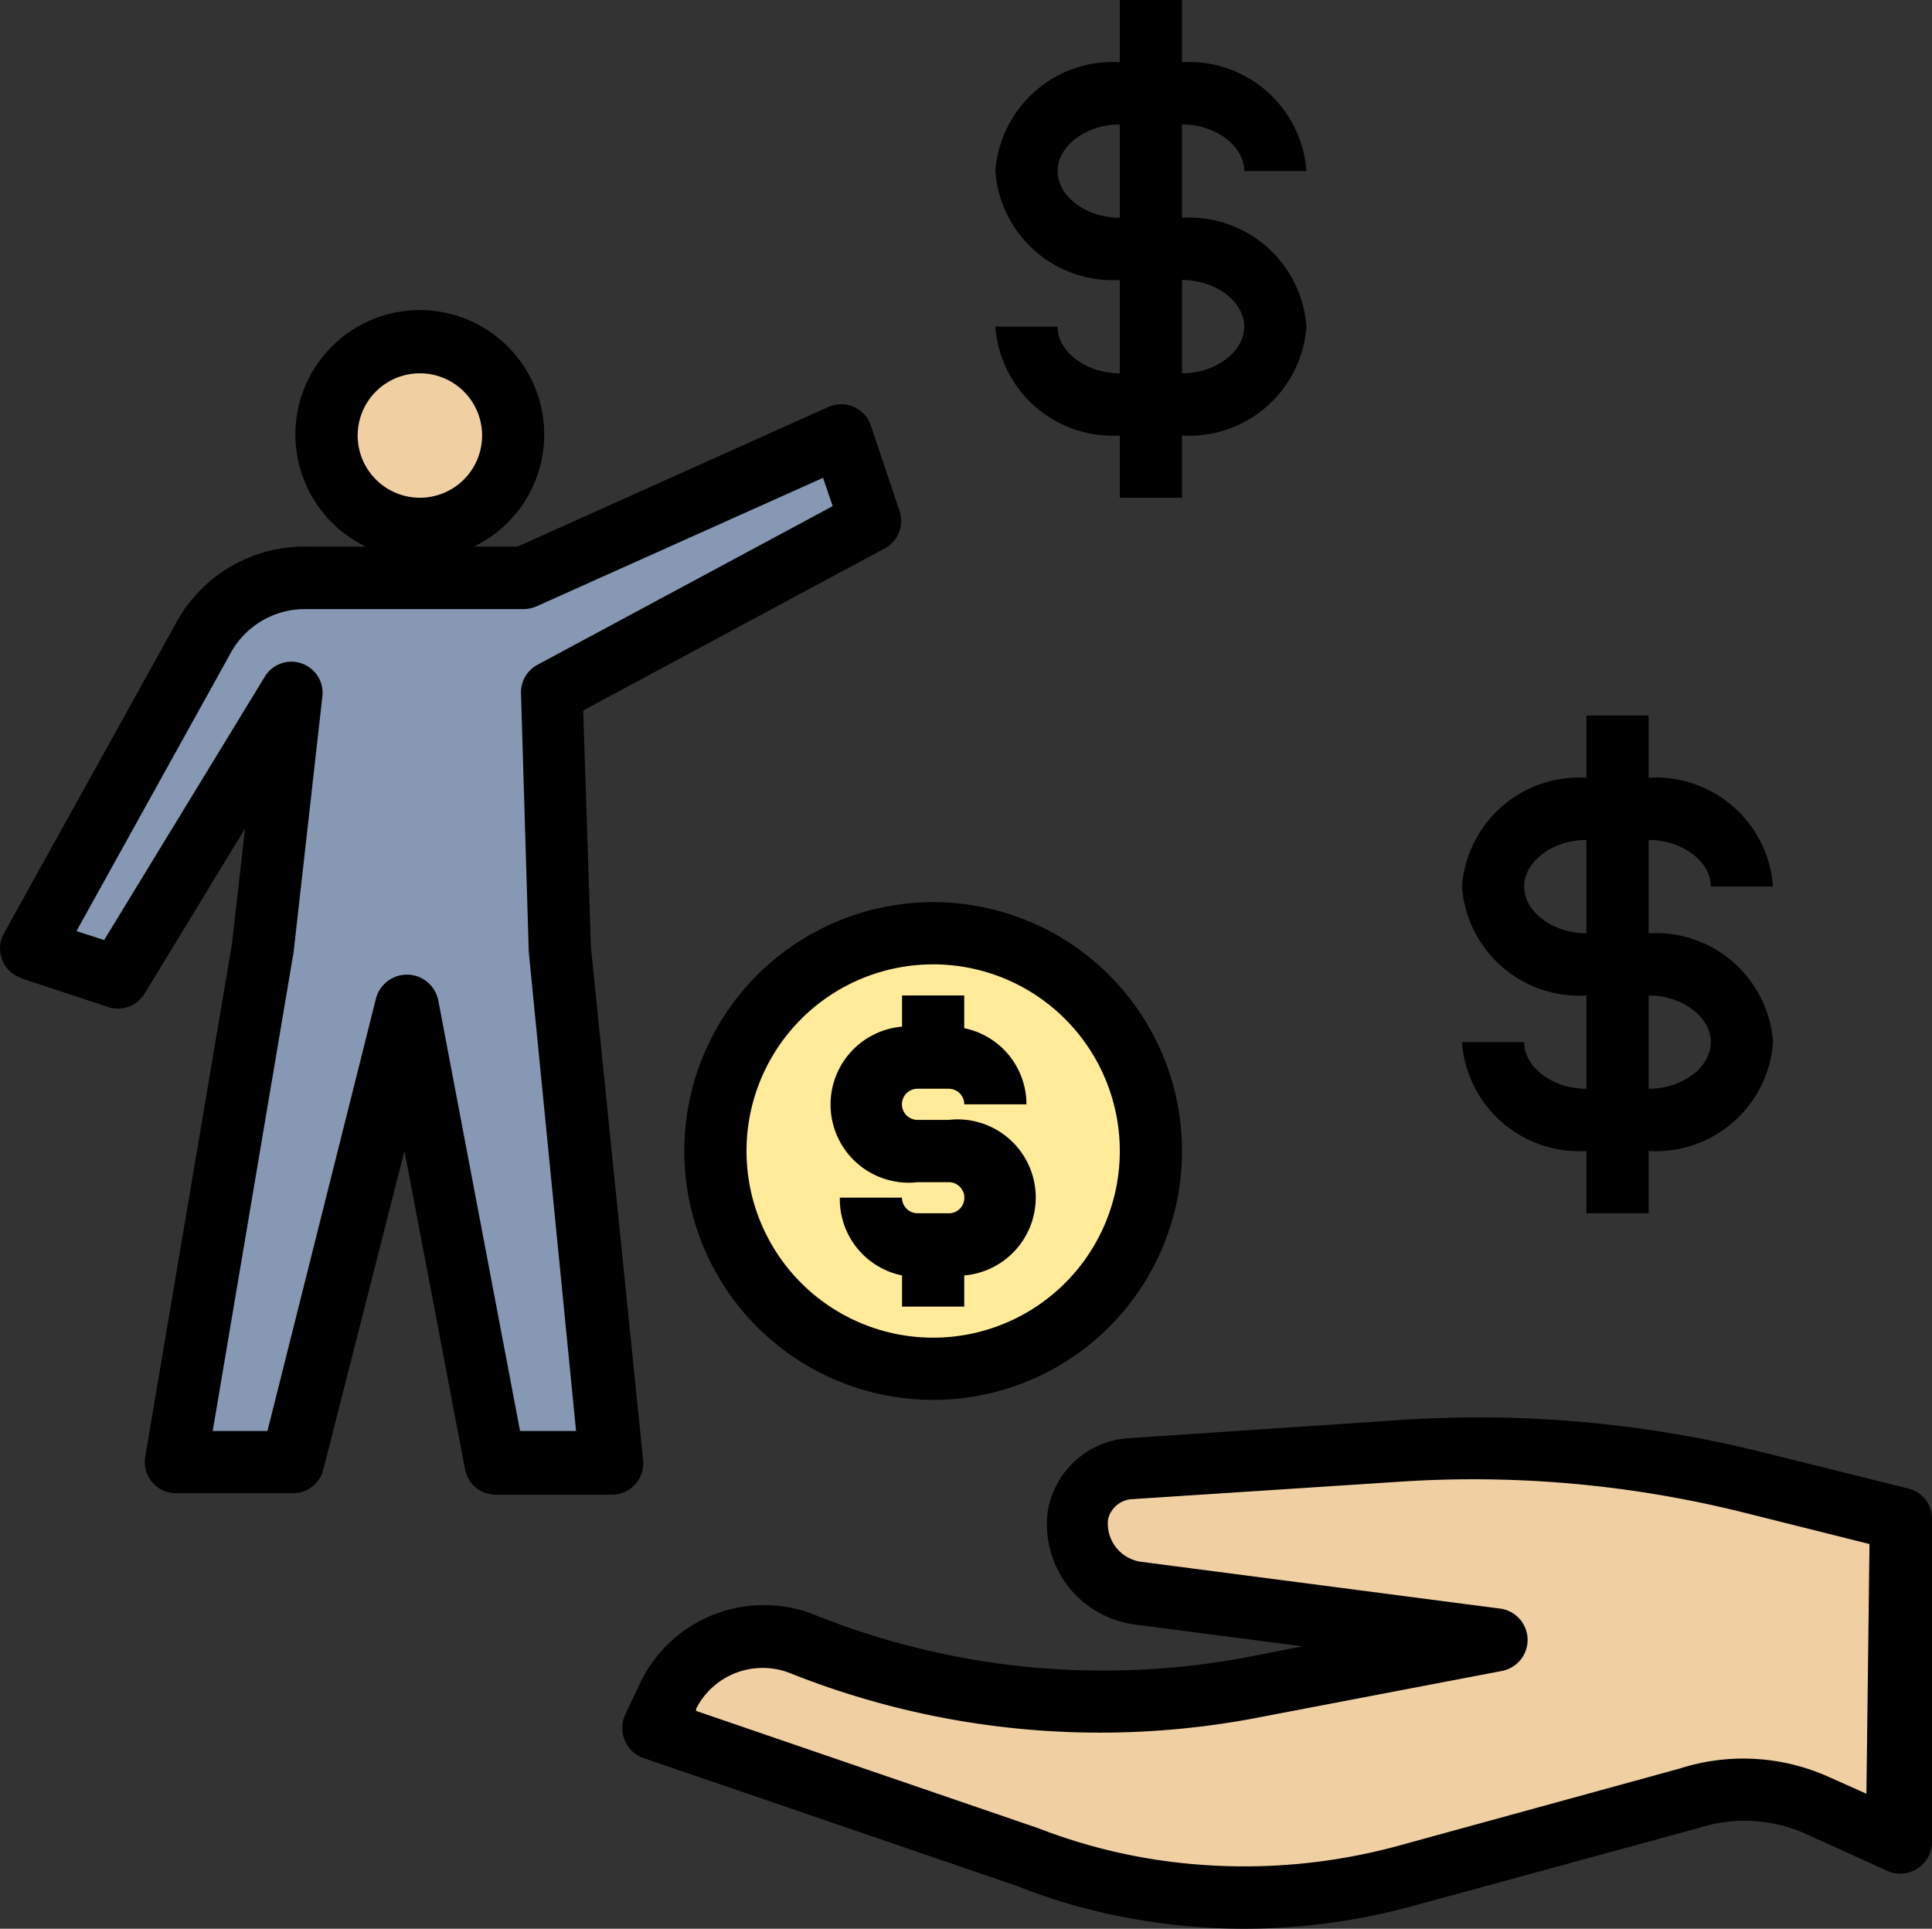 <svg xmlns="http://www.w3.org/2000/svg" width="124.008" height="123.792" viewBox="0 0 124.008 123.792">
  <rect x="0" y="0" width="124.008" height="123.792" fill="#333333" stroke="none"/>
  <g id="inversion_1_" data-name="inversion (1)" transform="translate(0 0)">
    <path id="Trazado_202797" data-name="Trazado 202797" d="M35.464,31.472,55.91,20.491,54.053,15,33.607,24.145H19.63a7.467,7.467,0,0,0-6.649,3.993L2,47.945l5.571,1.837L18.732,31.472,16.875,47.945,11.3,80.889h7.428L26.159,51.6,31.75,80.889h7.428L35.943,47.945Z" transform="translate(-0.007 12.953)" fill="#8698b3"/>
    <circle id="Elipse_6790" data-name="Elipse 6790" cx="5.99" cy="5.99" r="5.99" transform="translate(20.961 21.963)" fill="#f0cfa3"/>
    <path id="Trazado_202798" data-name="Trazado 202798" d="M101.866,52.048l-9.384-2.336a73.876,73.876,0,0,0-22.782-2L52.649,48.853a3.634,3.634,0,0,0-3.414,3.035,4.472,4.472,0,0,0,3.873,4.952l23.041,2.995L60.735,62.81a52.053,52.053,0,0,1-29.151-2.715,6.789,6.789,0,0,0-8.566,3.294L22,65.545l23.96,8.246a38.216,38.216,0,0,0,7.767,2.136,39.074,39.074,0,0,0,16.492-.918l18.11-4.952a11.461,11.461,0,0,1,8.346.359l5.191,2.436Z" transform="translate(19.926 45.389)" fill="#f0cfa3"/>
    <circle id="Elipse_6791" data-name="Elipse 6791" cx="14.002" cy="14.002" r="14.002" transform="translate(46.207 60.083)" fill="#ffeb99"/>
    <path id="Trazado_202799" data-name="Trazado 202799" d="M35.25,46.977h-2a1,1,0,0,1-1-1H28.262a4.992,4.992,0,0,0,3.993,4.992v2h3.993v-2a5.017,5.017,0,1,0-1-9.983h-2a1,1,0,1,1,0-2h2a1,1,0,0,1,1,1h3.993A4.992,4.992,0,0,0,36.247,35.1V33H32.255v2a5.017,5.017,0,1,0,1,9.983h2a1,1,0,0,1,0,2Z" transform="translate(25.644 30.893)"/>
    <path id="Trazado_202800" data-name="Trazado 202800" d="M36.993,21.965H33a7.547,7.547,0,0,0,7.987,6.988v3.993H44.98V28.953a7.547,7.547,0,0,0,7.987-6.988,7.547,7.547,0,0,0-7.987-6.988V8.987c2.156,0,3.993,1.378,3.993,2.995h3.993A7.547,7.547,0,0,0,44.98,4.993V1H40.987V4.993A7.547,7.547,0,0,0,33,11.982a7.547,7.547,0,0,0,7.987,6.988v5.99C38.83,24.96,36.993,23.582,36.993,21.965Zm0-9.983c0-1.617,1.837-2.995,3.993-2.995v5.99C38.83,14.977,36.993,13.6,36.993,11.982ZM44.98,18.97c2.156,0,3.993,1.378,3.993,2.995S47.136,24.96,44.98,24.96Z" transform="translate(30.889 -1)"/>
    <path id="Trazado_202801" data-name="Trazado 202801" d="M51.993,44.965H48a7.547,7.547,0,0,0,7.987,6.988v3.993H59.98V51.953a7.547,7.547,0,0,0,7.987-6.988,7.547,7.547,0,0,0-7.987-6.988v-5.99c2.156,0,3.993,1.378,3.993,2.995h3.993a7.547,7.547,0,0,0-7.987-6.988V24H55.987v3.993A7.547,7.547,0,0,0,48,34.982a7.547,7.547,0,0,0,7.987,6.988v5.99C53.83,47.96,51.993,46.582,51.993,44.965Zm0-9.983c0-1.617,1.837-2.995,3.993-2.995v5.99C53.83,37.977,51.993,36.6,51.993,34.982ZM59.98,41.97c2.156,0,3.993,1.378,3.993,2.995S62.136,47.96,59.98,47.96Z" transform="translate(45.839 21.923)"/>
    <path id="Trazado_202802" data-name="Trazado 202802" d="M2.376,53.86,7.947,55.7a2,2,0,0,0,2.336-.859l6.449-10.6-.839,7.388L10.323,84.568a2,2,0,0,0,2,2.336h7.428a2,2,0,0,0,2-1.5l5.211-20.466,3.893,20.446a2,2,0,0,0,2,1.617h7.428a2.019,2.019,0,0,0,2-2.2L38.935,51.9l-.5-15.234,19.348-10.4a2,2,0,0,0,.958-2.4L56.9,18.379a2.013,2.013,0,0,0-2.715-1.2L34.222,26.146h-2.8a7.987,7.987,0,1,0-6.948,0H20.605A9.384,9.384,0,0,0,12.2,31.238L1.258,50.965A2,2,0,0,0,2.376,53.84ZM27.953,15.025a3.993,3.993,0,1,1-3.993,3.993A3.993,3.993,0,0,1,27.953,15.025ZM15.733,33.115a5.431,5.431,0,0,1,4.872-2.955H34.582A2.3,2.3,0,0,0,35.4,30L53.83,21.734l.619,1.817L35.5,33.734a2,2,0,0,0-1.058,1.817l.5,16.612,3.035,30.748H34.382L29.131,55.257a2.054,2.054,0,0,0-3.993-.12L18.169,82.911H14.655l5.191-30.728L21.7,35.71a2,2,0,0,0-3.674-1.258L7.687,51.4,5.91,50.825Z" transform="translate(-1.002 8.935)"/>
    <path id="Trazado_202803" data-name="Trazado 202803" d="M103.4,51.088l-9.384-2.336a75.353,75.353,0,0,0-23.4-2L53.561,47.894a5.611,5.611,0,0,0-5.251,4.752A6.489,6.489,0,0,0,53.9,59.854l10.762,1.4-3.255.639a49.776,49.776,0,0,1-28.093-2.676,8.805,8.805,0,0,0-11.121,4.313l-1.018,2.156a2.053,2.053,0,0,0,1.178,2.735l23.96,8.206A38.2,38.2,0,0,0,54.5,78.862a40.414,40.414,0,0,0,6.409.519A41.271,41.271,0,0,0,71.83,77.9L90.04,72.932a9.624,9.624,0,0,1,6.888.339l5.231,2.376a2.041,2.041,0,0,0,2.915-1.817V53.025a2,2,0,0,0-1.677-1.937Zm-2.536,19.627-2.416-1.078a13.358,13.358,0,0,0-9.564-.539L70.772,74.07a37.637,37.637,0,0,1-15.634.859,35.94,35.94,0,0,1-7.428-2L25.748,65.4v-.14a4.792,4.792,0,0,1,5.99-2.3,53.73,53.73,0,0,0,30.349,2.815L77.5,62.829a2.028,2.028,0,0,0-.12-3.993L54.4,55.84a2.476,2.476,0,0,1-2.216-2.715,1.677,1.677,0,0,1,1.577-1.318l17.151-1.118a71.641,71.641,0,0,1,22.163,2l7.987,2Z" transform="translate(18.934 44.412)"/>
    <path id="Trazado_202804" data-name="Trazado 202804" d="M23,45.973A15.973,15.973,0,1,0,38.973,30,15.973,15.973,0,0,0,23,45.973Zm15.973-11.98a11.98,11.98,0,1,1-11.98,11.98,11.98,11.98,0,0,1,11.98-11.98Z" transform="translate(20.923 27.903)"/>
  </g>
</svg>
